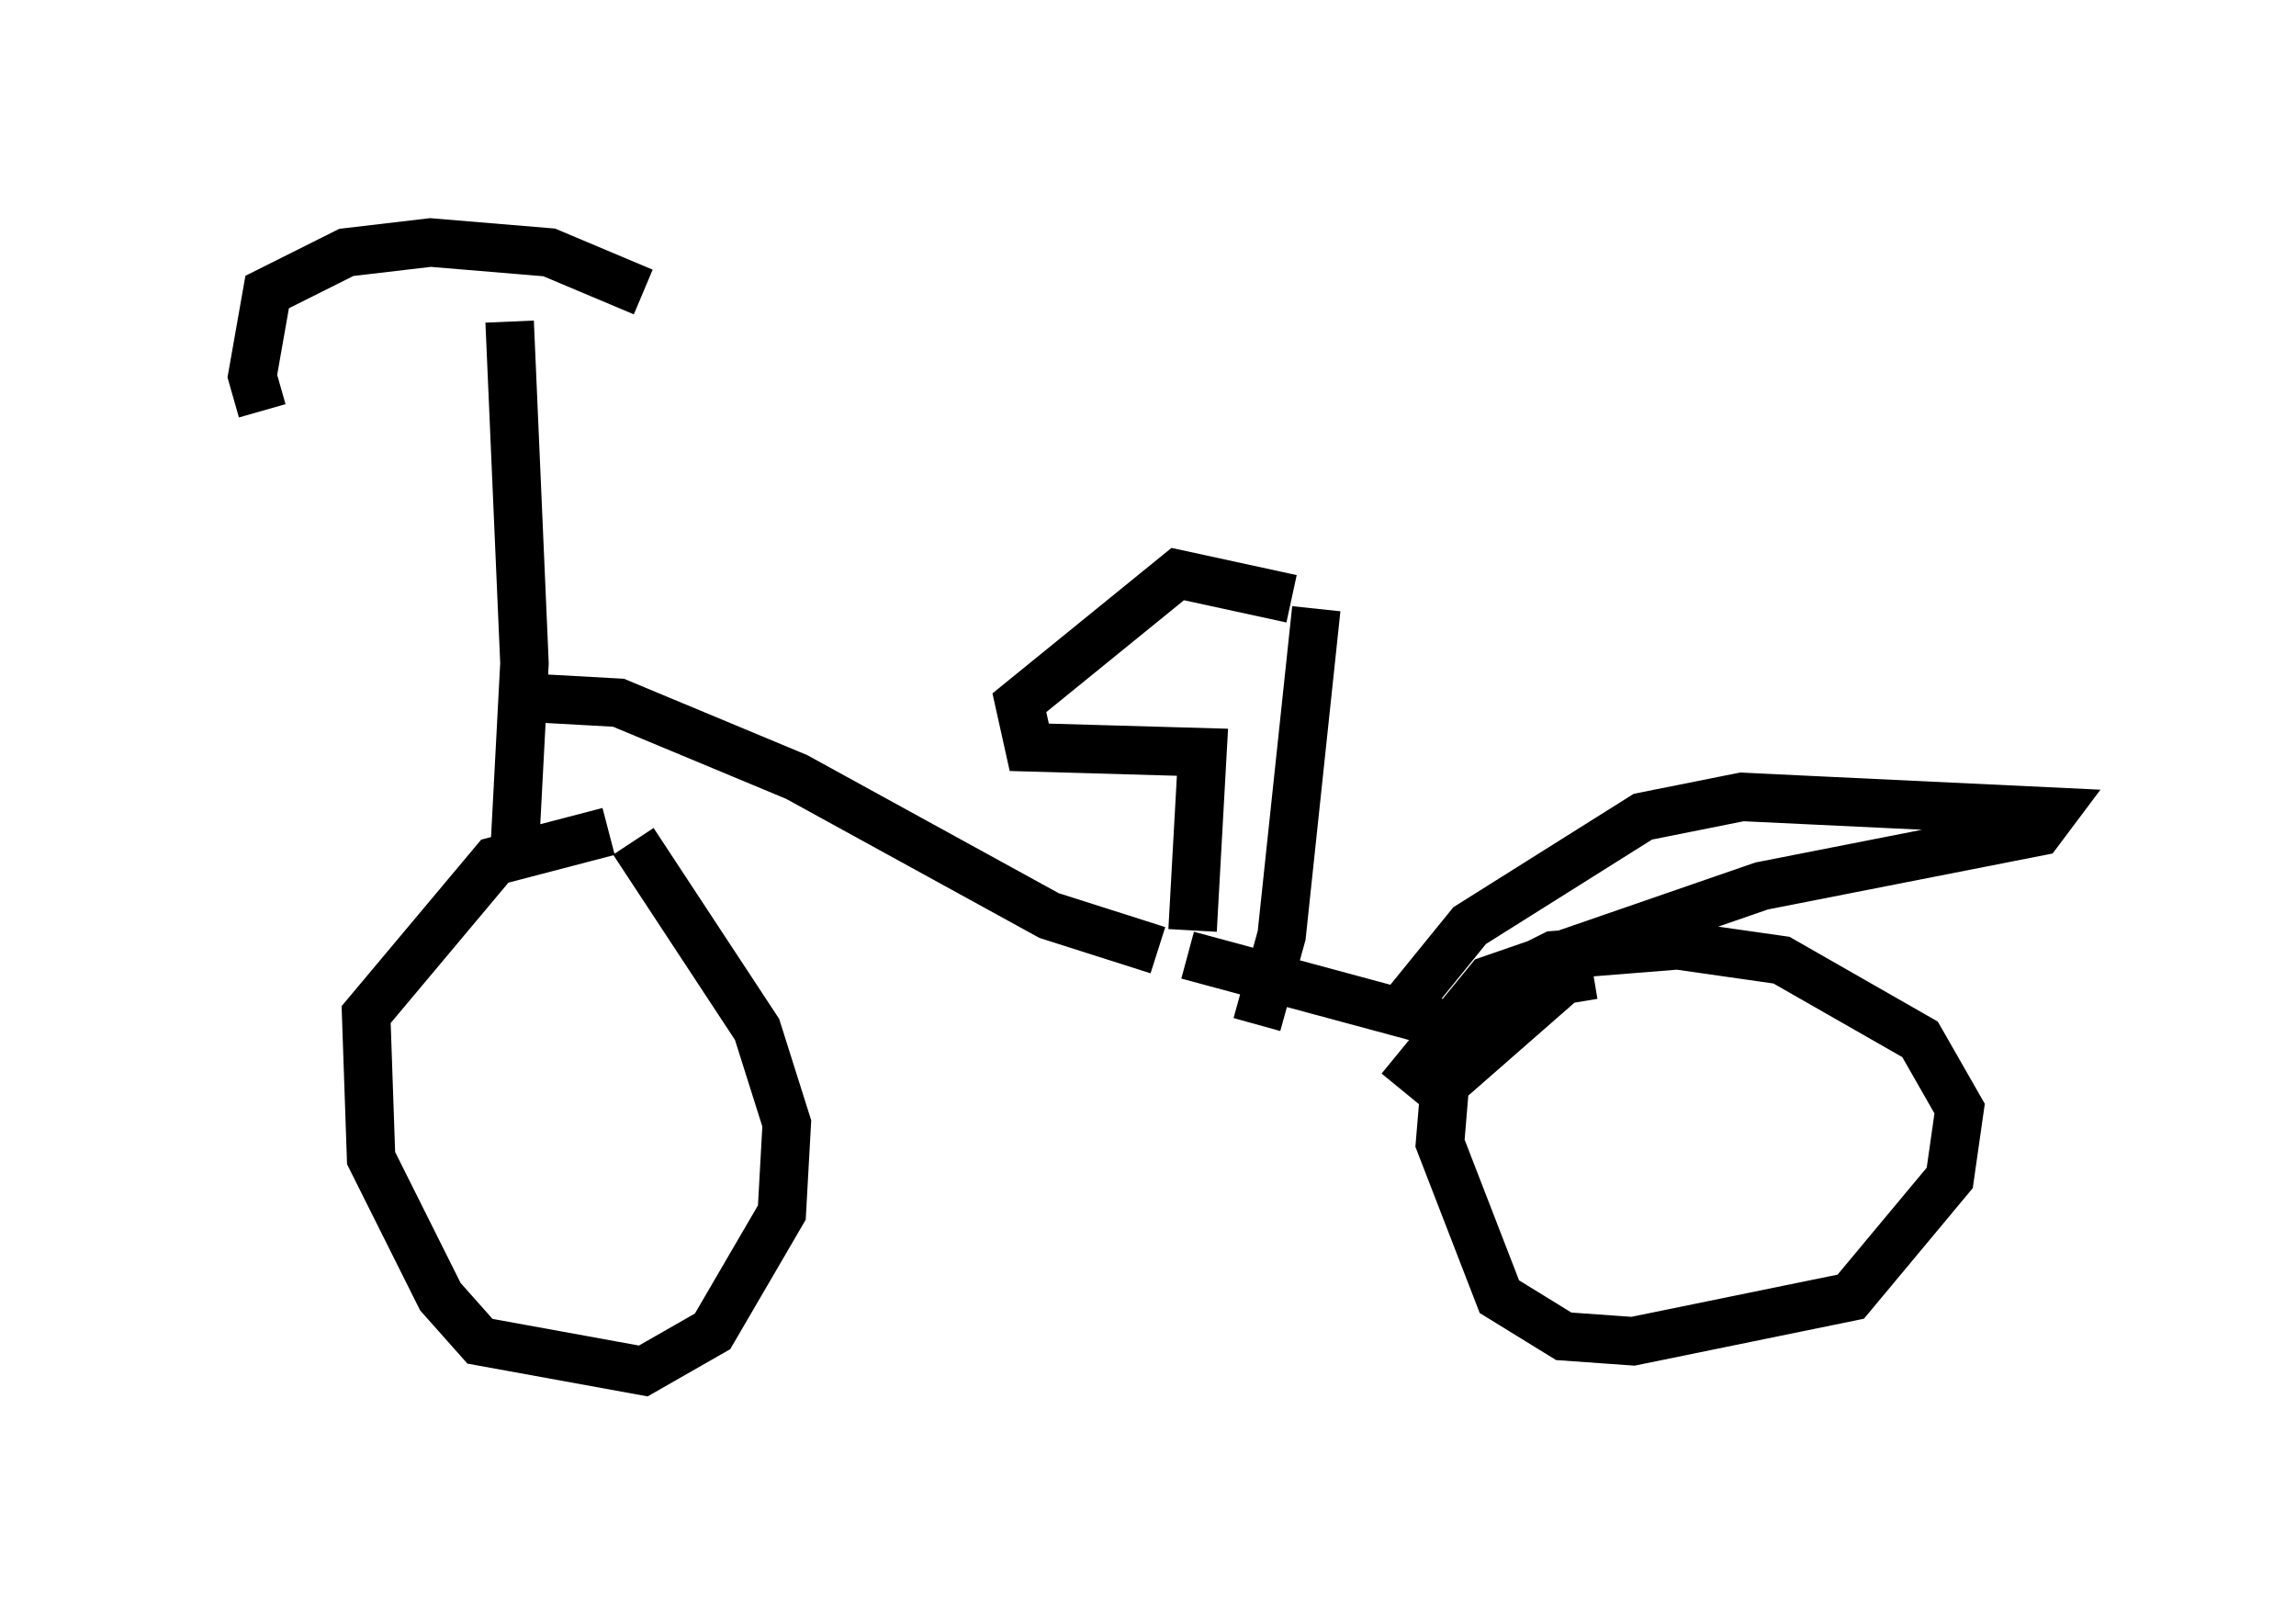 <?xml version="1.0" encoding="utf-8" ?>
<svg baseProfile="full" height="33.275" version="1.1" width="47.363" xmlns="http://www.w3.org/2000/svg" xmlns:ev="http://www.w3.org/2001/xml-events" xmlns:xlink="http://www.w3.org/1999/xlink"><defs /><rect fill="white" height="33.275" width="47.363" x="0" y="0" /><path d="M5, 8.369 m10.515, -2.144 m-5.002, 0.408 l0.306, 7.044 -0.204, 3.879 m1.94, -0.408 l-2.348, 0.613 -2.654, 3.165 l0.102, 2.96 1.429, 2.858 l0.817, 0.919 3.369, 0.613 l1.429, -0.817 1.429, -2.45 l0.102, -1.838 -0.613, -1.94 l-2.552, -3.879 m-2.144, -2.96 l1.838, 0.102 3.675, 1.531 l5.206, 2.858 2.246, 0.715 m0.715, -0.408 l0.204, -3.675 -3.573, -0.102 l-0.204, -0.919 3.267, -2.654 l2.348, 0.51 m-2.144, 7.35 l6.431, 1.735 m1.94, -1.327 l-0.613, 0.102 -2.45, 2.144 l-0.102, 1.225 1.225, 3.165 l1.327, 0.817 1.429, 0.102 l4.492, -0.919 2.042, -2.45 l0.204, -1.429 -0.817, -1.429 l-2.858, -1.633 -2.144, -0.306 l-2.552, 0.204 -0.817, 0.408 m-4.083, -7.554 l-0.715, 6.738 -0.51, 1.838 m-20.519, -12.658 l-0.204, -0.715 0.306, -1.735 l1.633, -0.817 1.735, -0.204 l2.45, 0.204 1.94, 0.817 m15.721, 14.7 l1.327, -1.633 3.573, -2.246 l2.042, -0.408 6.431, 0.306 l-0.306, 0.408 -5.717, 1.123 l-5.615, 1.94 -1.838, 2.246 " fill="none" stroke="black" stroke-width="1" /></svg>